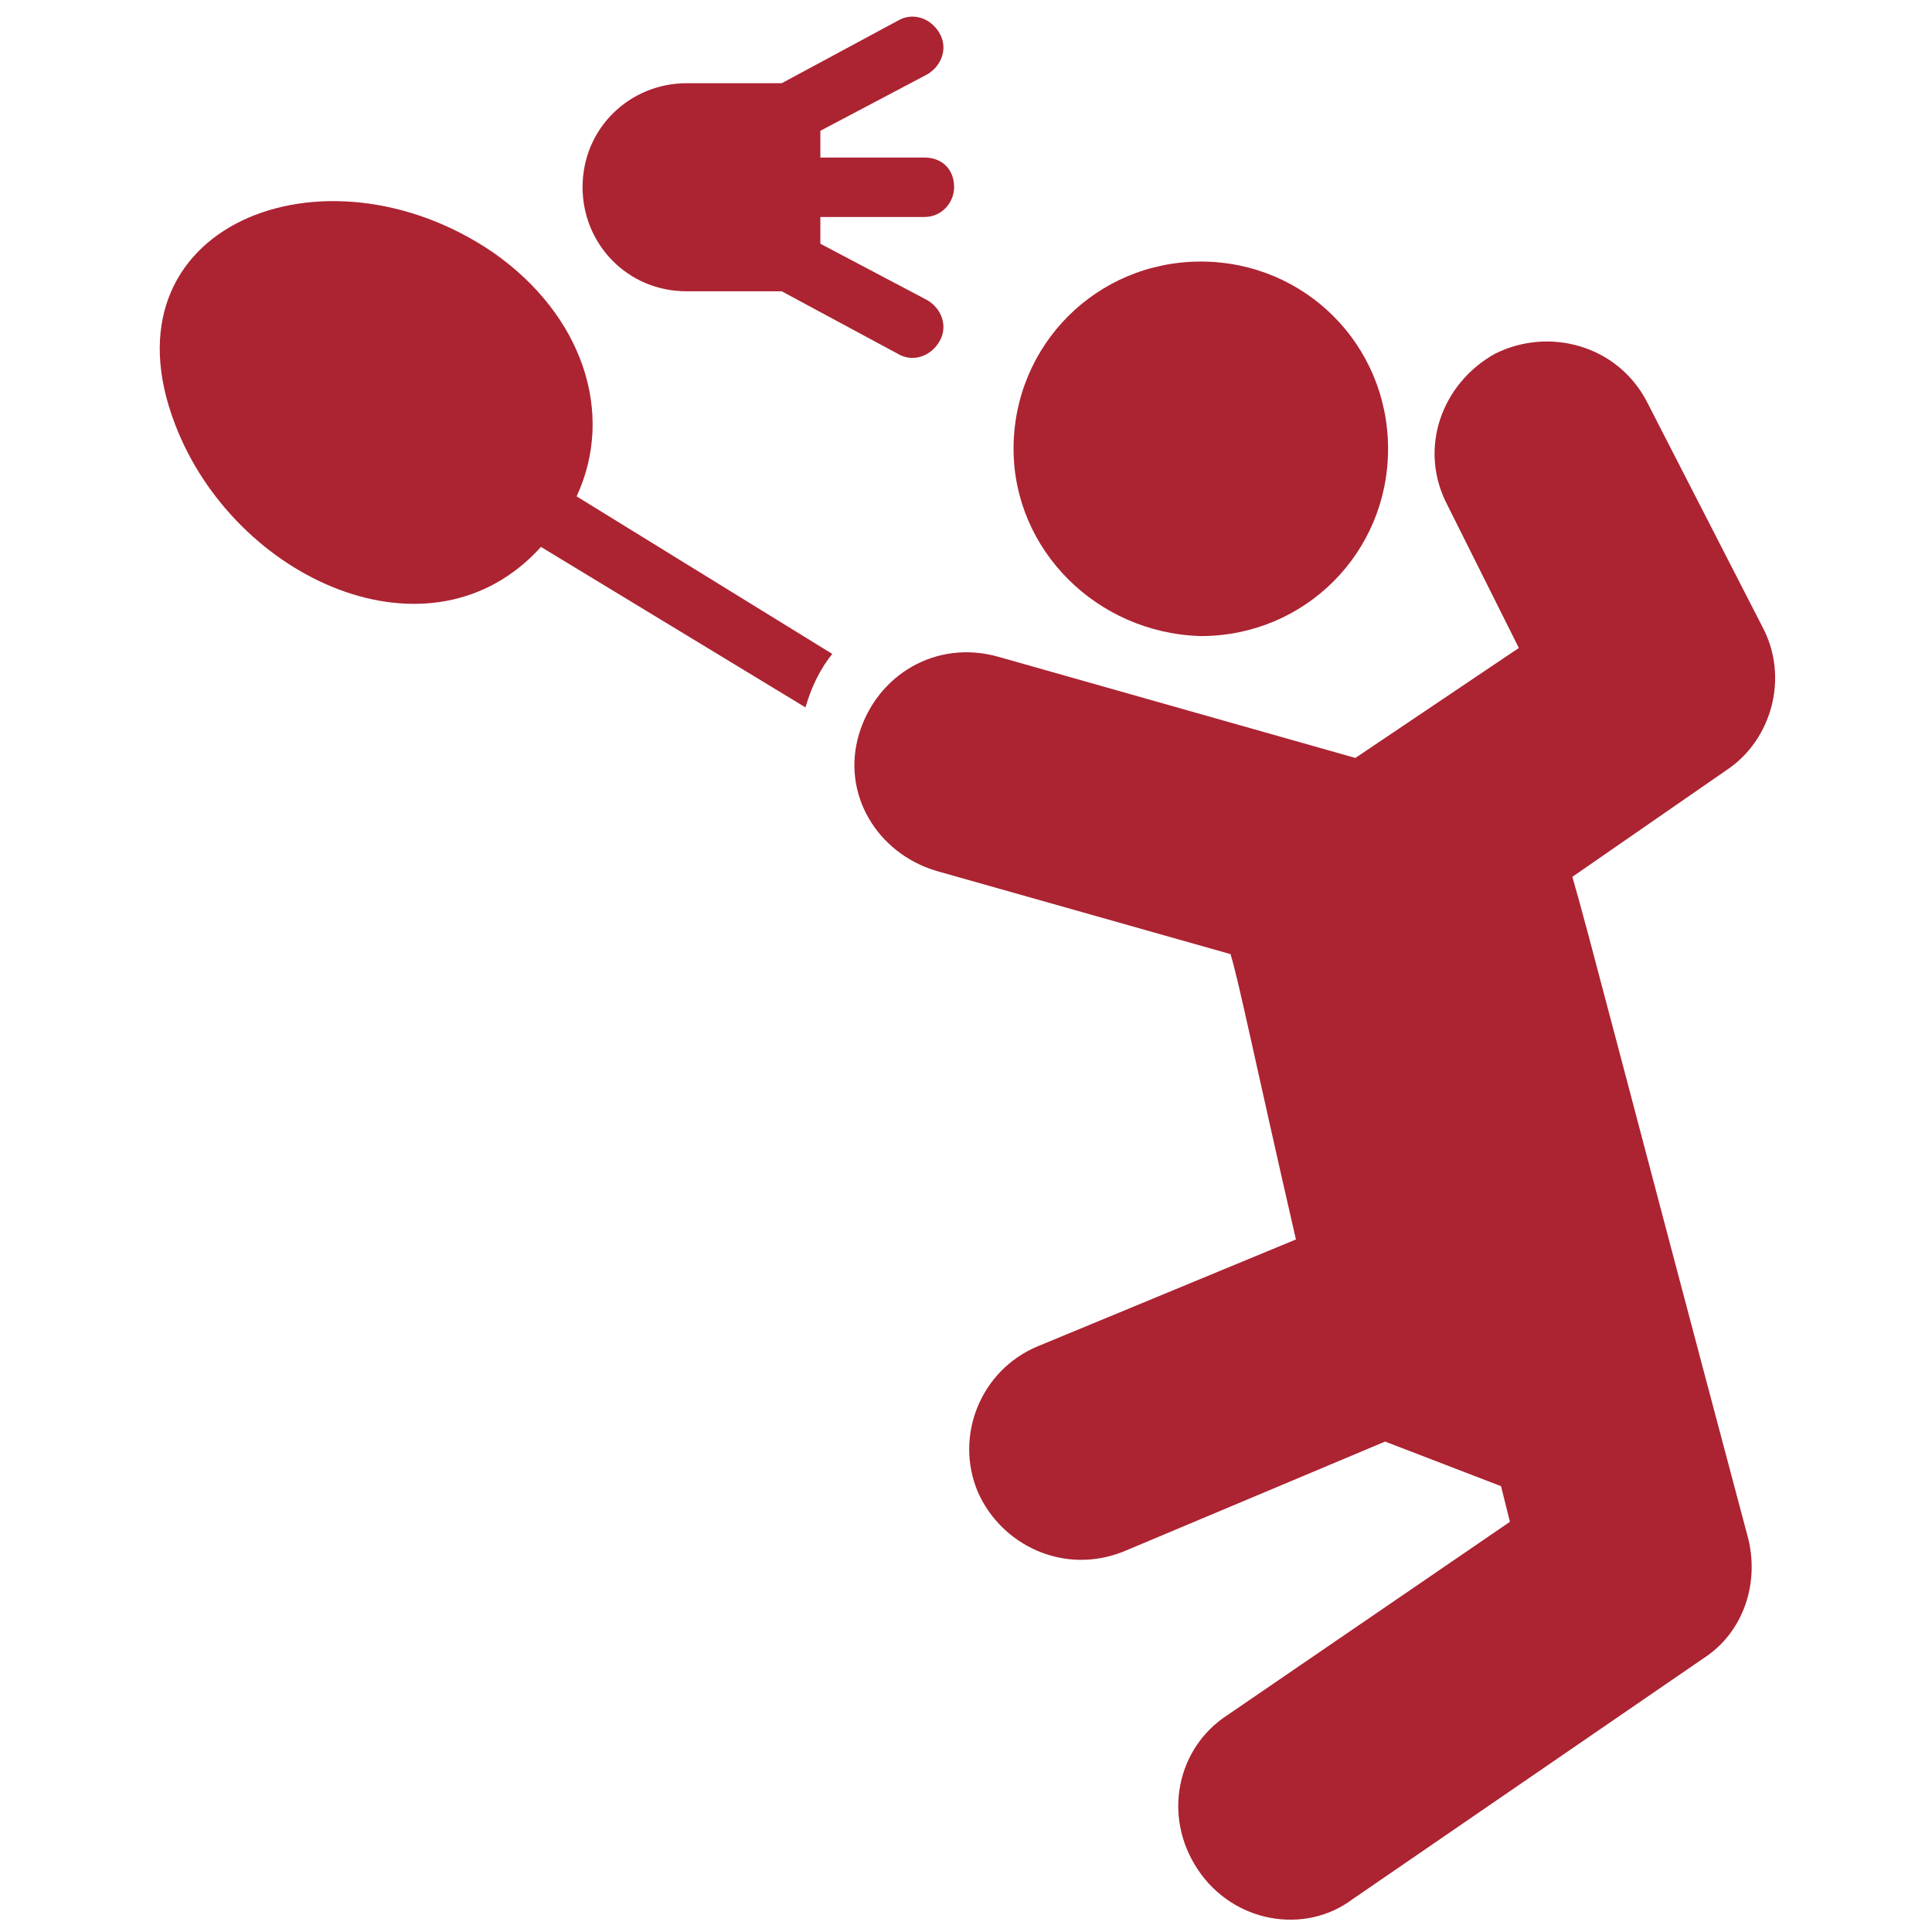 <svg height="65" width="65" fill="#000000" xmlns="http://www.w3.org/2000/svg" xmlns:xlink="http://www.w3.org/1999/xlink" version="1.1" style="" xml:space="preserve"><rect id="backgroundrect" width="100%" height="100%" x="0" y="0" fill="none" stroke="none"/><g class="currentLayer" style=""><title>Layer 1</title><g id="svg_1" class="selected" fill-opacity="1" fill="#ac2332"><g id="svg_2" fill="#ac2332"><g id="svg_3" fill="#ac2332"><path d="M58.8,51.7c0.4,1.5-0.1,3.2-1.5,4.1l-11.8,8.1c-1.6,1.2-4,0.8-5.2-1c-1.2-1.8-0.7-4.1,1-5.2l9.5-6.5L50.5,50l-3.9-1.5     l-8.8,3.7c-2,0.8-4.1-0.2-4.9-2c-0.8-1.9,0.1-4.1,2-4.9l8.7-3.6c-1.4-6.1-1.9-8.6-2.2-9.6l-9.9-2.8c-2-0.6-3.2-2.6-2.6-4.6     c0.6-2,2.6-3.2,4.7-2.6l12,3.4l5.5-3.7L48.7,17c-1-1.9-0.2-4.1,1.6-5.1c1.8-0.9,4.1-0.3,5.1,1.6l3.9,7.6c0.9,1.7,0.3,3.8-1.2,4.8     l-5.2,3.6C53.4,31.2,54.7,36.3,58.8,51.7z" id="svg_4" fill="#ac2332"/></g><g id="svg_5" fill="#ac2332"><path d="M34.1,15.1c0-3.5,2.8-6.3,6.3-6.3c3.5,0,6.3,2.8,6.3,6.3s-2.8,6.3-6.3,6.3C36.9,21.3,34.1,18.5,34.1,15.1z" id="svg_6" fill="#ac2332"/></g></g><g id="svg_7" fill="#ac2332"><g id="svg_8" fill="#ac2332"><path d="M28,22c-0.4,0.5-0.7,1.1-0.9,1.8l-8.9-5.4c-3.7,4.1-10.3,1.1-12.3-4.1c-2.6-6.7,5-9.7,10.7-5.8c3,2.1,4.1,5.4,2.8,8.2     L28,22z" id="svg_9" fill="#ac2332"/></g><g id="svg_10" fill="#ac2332"><path d="M27.6,7.3v0.9l3.6,1.9c0.5,0.3,0.7,0.9,0.4,1.4c-0.3,0.5-0.9,0.7-1.4,0.4l-3.9-2.1h-3.2c-2,0-3.5-1.6-3.5-3.5     c0-2,1.6-3.5,3.5-3.5h3.2l3.9-2.1c0.5-0.3,1.1-0.1,1.4,0.4c0.3,0.5,0.1,1.1-0.4,1.4l-3.6,1.9v0.9h3.5c0.6,0,1,0.4,1,1     c0,0.5-0.4,1-1,1H27.6z" id="svg_11" fill="#ac2332"/></g></g></g></g></svg>